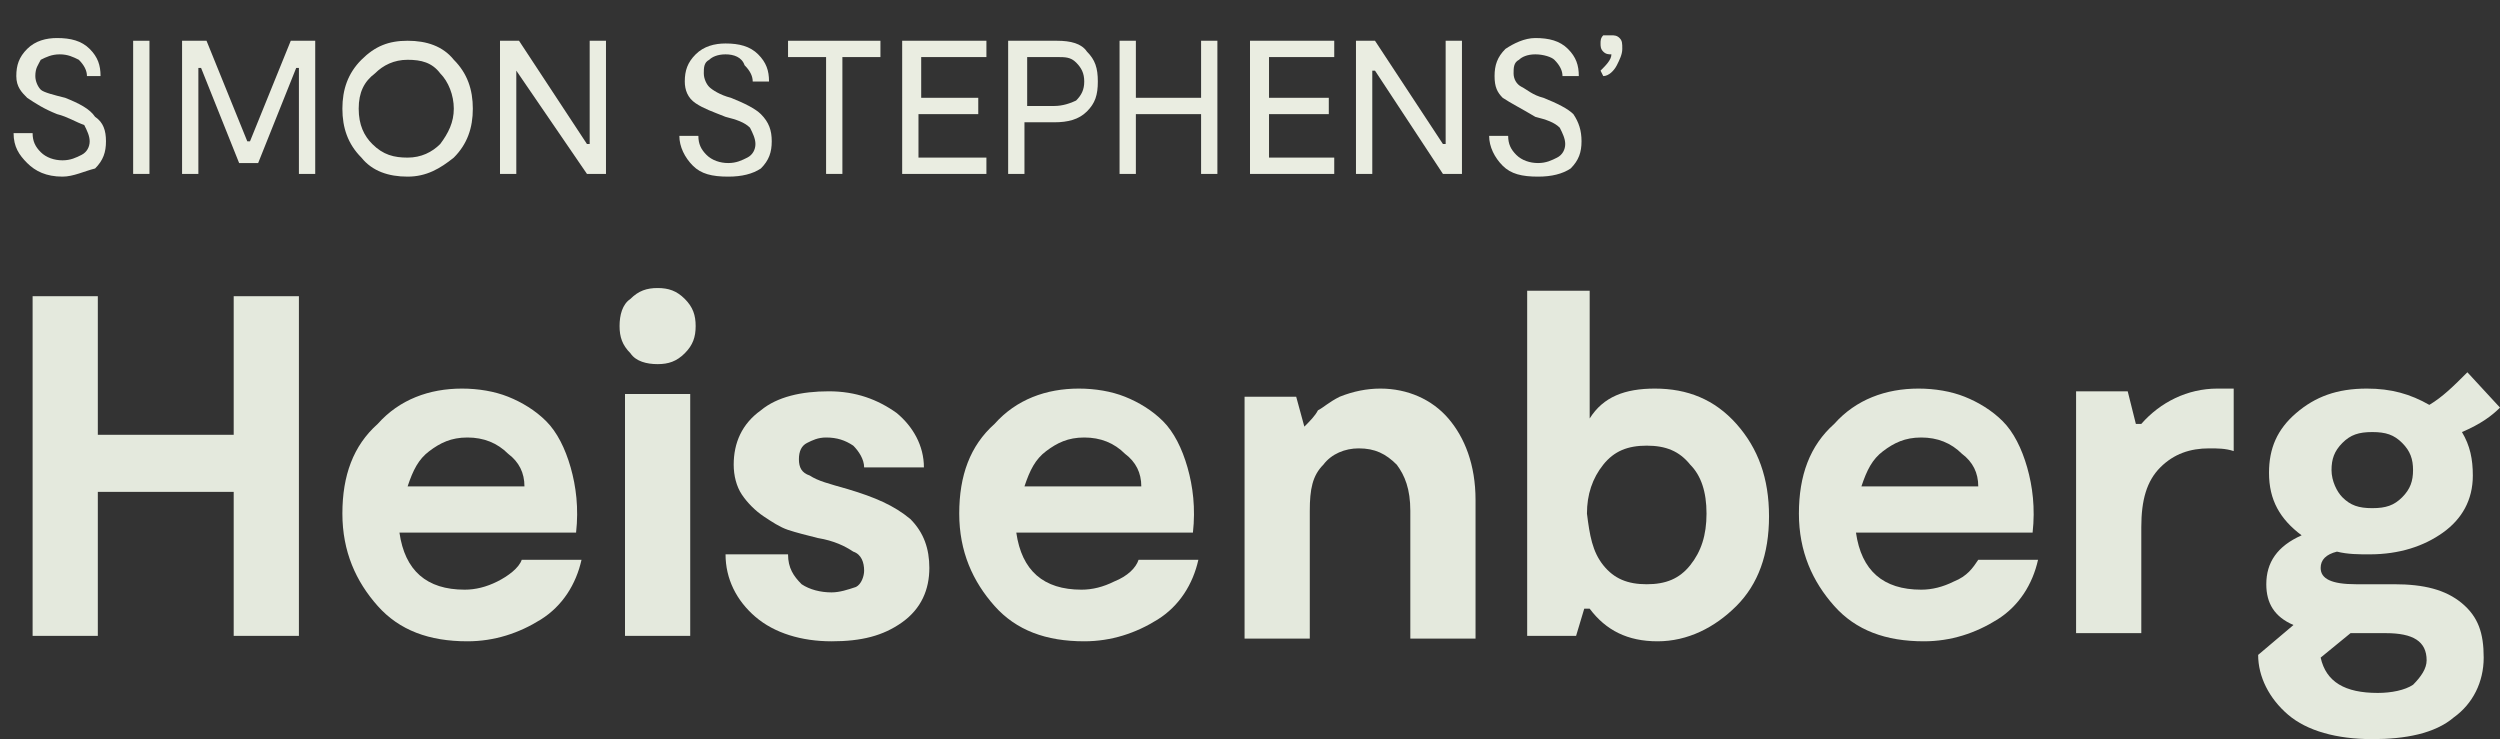 <?xml version="1.0" encoding="utf-8"?>
<!-- Generator: Adobe Illustrator 22.1.0, SVG Export Plug-In . SVG Version: 6.00 Build 0)  -->
<svg version="1.1" id="Laag_1" xmlns="http://www.w3.org/2000/svg" xmlns:xlink="http://www.w3.org/1999/xlink" x="0px" y="0px"
	 width="92px" height="27.2px" viewBox="0 0 92 27.2" style="enable-background:new 0 0 92 27.2;" xml:space="preserve">
<rect x="0" y="0" width="92" height="27.2" fill="#333333" stroke="none"/>
<style type="text/css">
	.st0{fill:#E4E9DD;}
	.st1{fill:#EAEDE1;}
</style>
<g>
	<g>
		<path class="st0" d="M8.6,10.9h2.4v12.5H8.6v-5.3h-5v5.3H1.2V10.9h2.4V16h5V10.9z"/>
		<path class="st0" d="M19.2,20.6h2.2c-0.2,0.9-0.7,1.7-1.5,2.2c-0.8,0.5-1.7,0.8-2.7,0.8c-1.4,0-2.5-0.4-3.3-1.3
			c-0.8-0.9-1.3-2-1.3-3.4c0-1.4,0.4-2.5,1.3-3.3c0.8-0.9,1.9-1.3,3.1-1.3c0.6,0,1.2,0.1,1.7,0.3c0.5,0.2,1,0.5,1.4,0.9
			c0.4,0.4,0.7,1,0.9,1.7c0.2,0.7,0.3,1.5,0.2,2.4h-6.5c0.2,1.4,1,2.1,2.4,2.1c0.4,0,0.8-0.1,1.2-0.3S19.1,20.9,19.2,20.6z
			 M17.2,16.1c-0.6,0-1,0.2-1.4,0.5c-0.4,0.3-0.6,0.7-0.8,1.3h4.3c0-0.5-0.2-0.9-0.6-1.2C18.3,16.3,17.8,16.1,17.2,16.1z"/>
		<path class="st0" d="M24.2,13.4c-0.4,0-0.8-0.1-1-0.4c-0.3-0.3-0.4-0.6-0.4-1c0-0.4,0.1-0.8,0.4-1c0.3-0.3,0.6-0.4,1-0.4
			c0.4,0,0.7,0.1,1,0.4c0.3,0.3,0.4,0.6,0.4,1c0,0.4-0.1,0.7-0.4,1C24.9,13.3,24.6,13.4,24.2,13.4z M25.4,14.5v8.9H23v-8.9H25.4z"/>
		<path class="st0" d="M34.2,20.9c0,0.8-0.3,1.5-1,2c-0.7,0.5-1.5,0.7-2.6,0.7c-1.1,0-2.1-0.3-2.8-0.9c-0.7-0.6-1.1-1.4-1.1-2.3h2.3
			c0,0.5,0.2,0.8,0.5,1.1c0.3,0.2,0.7,0.3,1.1,0.3c0.3,0,0.6-0.1,0.9-0.2c0.2-0.1,0.3-0.4,0.3-0.6c0-0.3-0.1-0.6-0.4-0.7
			c-0.3-0.2-0.7-0.4-1.3-0.5c-0.4-0.1-0.8-0.2-1.1-0.3c-0.3-0.1-0.6-0.3-0.9-0.5c-0.3-0.2-0.6-0.5-0.8-0.8c-0.2-0.3-0.3-0.7-0.3-1.1
			c0-0.8,0.3-1.5,1-2c0.6-0.5,1.5-0.7,2.5-0.7c1,0,1.8,0.3,2.5,0.8c0.6,0.5,1,1.2,1,2h-2.2c0-0.3-0.2-0.6-0.4-0.8
			c-0.3-0.2-0.6-0.3-1-0.3c-0.3,0-0.5,0.1-0.7,0.2c-0.2,0.1-0.3,0.3-0.3,0.6c0,0.3,0.1,0.5,0.4,0.6c0.3,0.2,0.7,0.3,1.4,0.5
			c1,0.3,1.7,0.6,2.3,1.1C34,19.6,34.2,20.2,34.2,20.9z"/>
		<path class="st0" d="M41.9,20.6h2.2c-0.2,0.9-0.7,1.7-1.5,2.2s-1.7,0.8-2.7,0.8c-1.4,0-2.5-0.4-3.3-1.3c-0.8-0.9-1.3-2-1.3-3.4
			c0-1.4,0.4-2.5,1.3-3.3c0.8-0.9,1.9-1.3,3.1-1.3c0.6,0,1.2,0.1,1.7,0.3c0.5,0.2,1,0.5,1.4,0.9c0.4,0.4,0.7,1,0.9,1.7
			c0.2,0.7,0.3,1.5,0.2,2.4h-6.5c0.2,1.4,1,2.1,2.4,2.1c0.4,0,0.8-0.1,1.2-0.3C41.5,21.2,41.8,20.9,41.9,20.6z M39.9,16.1
			c-0.6,0-1,0.2-1.4,0.5c-0.4,0.3-0.6,0.7-0.8,1.3h4.3c0-0.5-0.2-0.9-0.6-1.2C41,16.3,40.5,16.1,39.9,16.1z"/>
		<path class="st0" d="M50.8,14.3c1,0,1.9,0.4,2.5,1.1c0.6,0.7,1,1.7,1,3v5.1h-2.4v-4.7c0-0.8-0.2-1.3-0.5-1.7
			c-0.4-0.4-0.8-0.6-1.4-0.6c-0.5,0-1,0.2-1.3,0.6c-0.4,0.4-0.5,0.9-0.5,1.7v4.7h-2.4v-8.9h1.9l0.3,1.1H48c0.2-0.2,0.4-0.4,0.5-0.6
			c0.2-0.1,0.4-0.3,0.8-0.5C49.8,14.4,50.3,14.3,50.8,14.3z"/>
		<path class="st0" d="M60.9,14.3c1.2,0,2.2,0.4,3,1.3c0.8,0.9,1.2,2,1.2,3.4c0,1.4-0.4,2.5-1.2,3.3c-0.8,0.8-1.8,1.3-2.9,1.3
			c-1.1,0-1.9-0.4-2.5-1.2h-0.2l-0.3,1h-1.8V10.7h2.3v4.7C59,14.6,59.8,14.3,60.9,14.3z M59,20.8c0.4,0.5,0.9,0.7,1.6,0.7
			s1.2-0.2,1.6-0.7c0.4-0.5,0.6-1.1,0.6-1.9c0-0.8-0.2-1.4-0.6-1.8c-0.4-0.5-0.9-0.7-1.6-0.7s-1.2,0.2-1.6,0.7
			c-0.4,0.5-0.6,1.1-0.6,1.8C58.5,19.7,58.6,20.3,59,20.8z"/>
		<path class="st0" d="M72.8,20.6H75c-0.2,0.9-0.7,1.7-1.5,2.2c-0.8,0.5-1.7,0.8-2.7,0.8c-1.4,0-2.5-0.4-3.3-1.3
			c-0.8-0.9-1.3-2-1.3-3.4c0-1.4,0.4-2.5,1.3-3.3c0.8-0.9,1.9-1.3,3.1-1.3c0.6,0,1.2,0.1,1.7,0.3c0.5,0.2,1,0.5,1.4,0.9
			s0.7,1,0.9,1.7c0.2,0.7,0.3,1.5,0.2,2.4h-6.5c0.2,1.4,1,2.1,2.4,2.1c0.4,0,0.8-0.1,1.2-0.3C72.4,21.2,72.6,20.9,72.8,20.6z
			 M70.7,16.1c-0.6,0-1,0.2-1.4,0.5c-0.4,0.3-0.6,0.7-0.8,1.3h4.3c0-0.5-0.2-0.9-0.6-1.2C71.8,16.3,71.3,16.1,70.7,16.1z"/>
		<path class="st0" d="M81.6,14.3h0.6v2.3c-0.3-0.1-0.6-0.1-0.9-0.1c-0.7,0-1.3,0.2-1.8,0.7c-0.5,0.5-0.7,1.2-0.7,2.2v3.9h-2.4v-8.9
			h1.9l0.3,1.2h0.2C79.5,14.8,80.5,14.3,81.6,14.3z"/>
		<path class="st0" d="M92,15c-0.3,0.3-0.7,0.6-1.4,0.9c0.3,0.5,0.4,1,0.4,1.6c0,0.9-0.4,1.6-1.1,2.1s-1.6,0.8-2.7,0.8
			c-0.4,0-0.8,0-1.2-0.1c-0.4,0.1-0.6,0.3-0.6,0.6c0,0.4,0.4,0.6,1.3,0.6h1.4c1.1,0,1.9,0.2,2.5,0.7c0.6,0.5,0.8,1.1,0.8,2
			c0,0.9-0.4,1.7-1.1,2.2c-0.7,0.6-1.8,0.8-3,0.8c-1.3,0-2.4-0.3-3.1-0.9c-0.7-0.6-1.1-1.4-1.1-2.2l1.3-1.1c-0.7-0.3-1-0.8-1-1.5
			c0-0.8,0.4-1.4,1.3-1.8c-0.8-0.6-1.2-1.3-1.2-2.3c0-0.9,0.3-1.6,1-2.2c0.7-0.6,1.5-0.9,2.6-0.9c0.9,0,1.6,0.2,2.3,0.6
			c0.5-0.3,0.9-0.7,1.4-1.2L92,15z M89.3,24.3c0-0.7-0.5-1-1.5-1h-1.3l-1.1,0.9c0.2,0.9,0.9,1.3,2.1,1.3c0.5,0,1-0.1,1.3-0.3
			C89.1,24.9,89.3,24.6,89.3,24.3z M86.2,18.3c0.3,0.3,0.6,0.4,1.1,0.4c0.5,0,0.8-0.1,1.1-0.4c0.3-0.3,0.4-0.6,0.4-1
			c0-0.4-0.1-0.7-0.4-1c-0.3-0.3-0.6-0.4-1.1-0.4c-0.5,0-0.8,0.1-1.1,0.4c-0.3,0.3-0.4,0.6-0.4,1C85.8,17.7,86,18.1,86.2,18.3z"/>
	</g>
</g>
<g>
	<path class="st1" d="M3.9,5.2c0,0.4-0.1,0.7-0.4,1C3.1,6.3,2.7,6.5,2.3,6.5C1.7,6.5,1.3,6.3,1,6C0.7,5.7,0.5,5.4,0.5,4.9h0.7
		c0,0.3,0.1,0.5,0.3,0.7c0.2,0.2,0.5,0.3,0.8,0.3c0.3,0,0.5-0.1,0.7-0.2c0.2-0.1,0.3-0.3,0.3-0.5c0-0.2-0.1-0.4-0.2-0.6
		C2.8,4.5,2.5,4.3,2.1,4.2C1.6,4,1.3,3.8,1,3.6C0.8,3.4,0.6,3.2,0.6,2.8c0-0.4,0.1-0.7,0.4-1s0.7-0.4,1.1-0.4c0.5,0,0.9,0.1,1.2,0.4
		c0.3,0.3,0.4,0.6,0.4,1H3.2c0-0.2-0.1-0.4-0.3-0.6C2.7,2.1,2.5,2,2.2,2C1.9,2,1.7,2.1,1.5,2.2C1.4,2.4,1.3,2.5,1.3,2.8
		c0,0.2,0.1,0.4,0.2,0.5S2,3.5,2.4,3.6C2.9,3.8,3.3,4,3.5,4.3C3.8,4.5,3.9,4.8,3.9,5.2z"/>
	<path class="st1" d="M5.5,1.5v4.9H4.9V1.5H5.5z"/>
	<path class="st1" d="M11.6,1.5v4.9H11V2.5h-0.1L9.5,6H8.8L7.4,2.5H7.3v3.9H6.7V1.5h0.9l1.5,3.7h0.1l1.5-3.7H11.6z"/>
	<path class="st1" d="M15,6.5c-0.7,0-1.3-0.2-1.7-0.7c-0.5-0.5-0.7-1.1-0.7-1.8c0-0.7,0.2-1.3,0.7-1.8c0.5-0.5,1-0.7,1.7-0.7
		s1.3,0.2,1.7,0.7c0.5,0.5,0.7,1.1,0.7,1.8c0,0.7-0.2,1.3-0.7,1.8C16.2,6.2,15.7,6.5,15,6.5z M15,5.8c0.5,0,0.9-0.2,1.2-0.5
		c0.3-0.4,0.5-0.8,0.5-1.3s-0.2-1-0.5-1.3c-0.3-0.4-0.7-0.5-1.2-0.5c-0.5,0-0.9,0.2-1.2,0.5C13.4,3,13.2,3.4,13.2,4s0.2,1,0.5,1.3
		C14.1,5.7,14.5,5.8,15,5.8z"/>
	<path class="st1" d="M21.7,1.5h0.6v4.9h-0.7L19,2.6H19v3.8h-0.6V1.5h0.7l2.5,3.8h0.1V1.5z"/>
	<path class="st1" d="M28.4,5.2c0,0.4-0.1,0.7-0.4,1c-0.3,0.2-0.7,0.3-1.2,0.3c-0.6,0-1-0.1-1.3-0.4c-0.3-0.3-0.5-0.7-0.5-1.1h0.7
		c0,0.3,0.1,0.5,0.3,0.7c0.2,0.2,0.5,0.3,0.8,0.3c0.3,0,0.5-0.1,0.7-0.2c0.2-0.1,0.3-0.3,0.3-0.5c0-0.2-0.1-0.4-0.2-0.6
		c-0.2-0.2-0.5-0.3-0.9-0.4c-0.5-0.2-0.8-0.3-1.1-0.5c-0.3-0.2-0.4-0.5-0.4-0.8c0-0.4,0.1-0.7,0.4-1s0.7-0.4,1.1-0.4
		c0.5,0,0.9,0.1,1.2,0.4c0.3,0.3,0.4,0.6,0.4,1h-0.6c0-0.2-0.1-0.4-0.3-0.6C27.3,2.1,27,2,26.7,2c-0.3,0-0.5,0.1-0.6,0.2
		c-0.2,0.1-0.2,0.3-0.2,0.5c0,0.2,0.1,0.4,0.2,0.5s0.4,0.3,0.8,0.4c0.5,0.2,0.9,0.4,1.1,0.6C28.3,4.5,28.4,4.8,28.4,5.2z"/>
	<path class="st1" d="M32.4,1.5v0.6H31v4.3h-0.6V2.1H29V1.5H32.4z"/>
	<path class="st1" d="M33.8,5.8h2.5v0.6h-3.1V1.5h3.1v0.6h-2.4v1.5H36v0.6h-2.2V5.8z"/>
	<path class="st1" d="M38.9,1.5c0.5,0,0.9,0.1,1.1,0.4c0.3,0.3,0.4,0.6,0.4,1.1c0,0.5-0.1,0.8-0.4,1.1c-0.3,0.3-0.7,0.4-1.2,0.4
		h-1.1v1.9h-0.6V1.5H38.9z M38.8,3.9c0.3,0,0.6-0.1,0.8-0.2c0.2-0.2,0.3-0.4,0.3-0.7c0-0.3-0.1-0.5-0.3-0.7
		c-0.2-0.2-0.4-0.2-0.7-0.2h-1.1v1.8H38.8z"/>
	<path class="st1" d="M44.2,1.5h0.6v4.9h-0.6V4.2h-2.4v2.2h-0.6V1.5h0.6v2.1h2.4V1.5z"/>
	<path class="st1" d="M46.6,5.8h2.5v0.6H46V1.5h3.1v0.6h-2.4v1.5h2.2v0.6h-2.2V5.8z"/>
	<path class="st1" d="M53.2,1.5h0.6v4.9h-0.7l-2.5-3.8h-0.1v3.8h-0.6V1.5h0.7l2.5,3.8h0.1V1.5z"/>
	<path class="st1" d="M58.2,5.2c0,0.4-0.1,0.7-0.4,1c-0.3,0.2-0.7,0.3-1.2,0.3c-0.6,0-1-0.1-1.3-0.4s-0.5-0.7-0.5-1.1h0.7
		c0,0.3,0.1,0.5,0.3,0.7c0.2,0.2,0.5,0.3,0.8,0.3c0.3,0,0.5-0.1,0.7-0.2c0.2-0.1,0.3-0.3,0.3-0.5c0-0.2-0.1-0.4-0.2-0.6
		c-0.2-0.2-0.5-0.3-0.9-0.4C56,4,55.6,3.8,55.3,3.6C55.1,3.4,55,3.2,55,2.8c0-0.4,0.1-0.7,0.4-1c0.3-0.2,0.7-0.4,1.1-0.4
		c0.5,0,0.9,0.1,1.2,0.4c0.3,0.3,0.4,0.6,0.4,1h-0.6c0-0.2-0.1-0.4-0.3-0.6C57.1,2.1,56.8,2,56.5,2c-0.3,0-0.5,0.1-0.6,0.2
		c-0.2,0.1-0.2,0.3-0.2,0.5c0,0.2,0.1,0.4,0.3,0.5c0.2,0.1,0.4,0.3,0.8,0.4c0.5,0.2,0.9,0.4,1.1,0.6C58.1,4.5,58.2,4.8,58.2,5.2z"/>
	<path class="st1" d="M59.3,1.3c0.1,0,0.2,0,0.3,0.1c0.1,0.1,0.1,0.2,0.1,0.4c0,0.2-0.1,0.4-0.2,0.6S59.2,2.8,59,2.8l-0.1-0.2
		c0.2-0.2,0.4-0.4,0.4-0.6c-0.1,0-0.2,0-0.3-0.1c-0.1-0.1-0.1-0.2-0.1-0.3s0-0.2,0.1-0.3C59.1,1.3,59.2,1.3,59.3,1.3z"/>
</g>
</svg>
